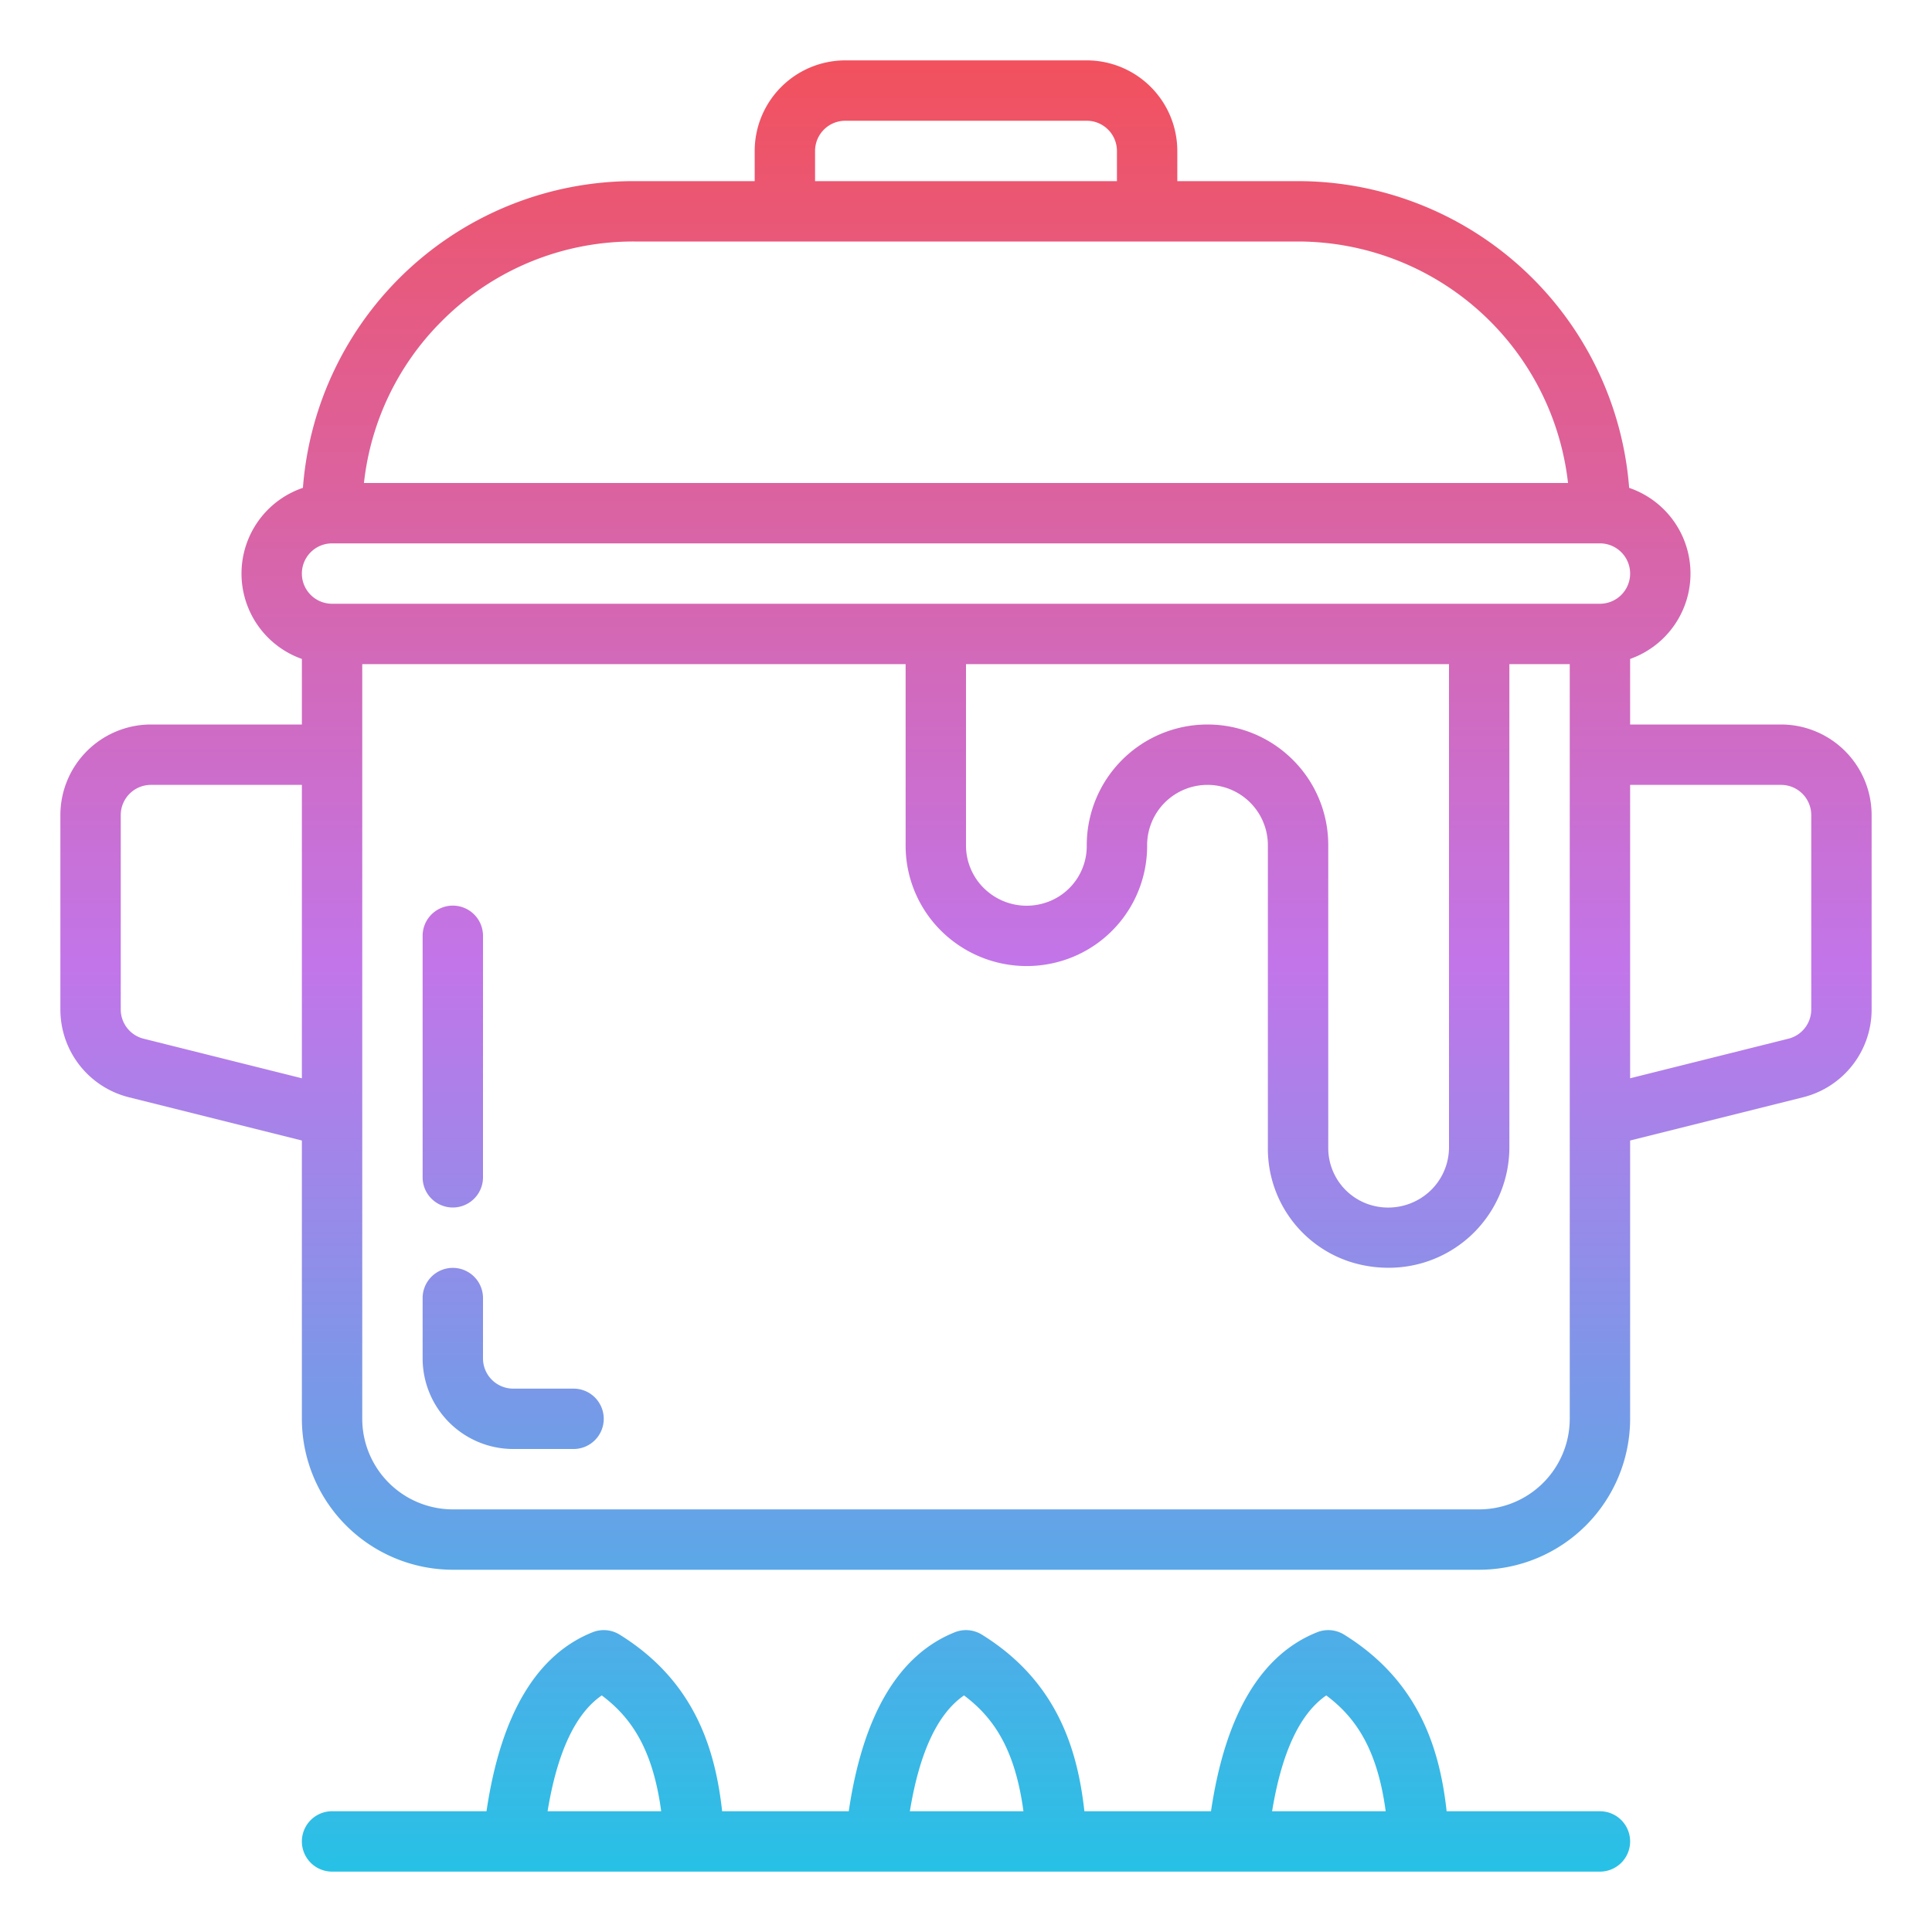 <?xml version="1.0"?>
<svg xmlns="http://www.w3.org/2000/svg" xmlns:xlink="http://www.w3.org/1999/xlink" id="Gradient" viewBox="0 0 512 512" width="512" height="512"><defs><linearGradient id="linear-gradient" x1="256" y1="496" x2="256" y2="16" gradientUnits="userSpaceOnUse"><stop offset="0" stop-color="#27c1e6"/><stop offset="0.5" stop-color="#c275e9"/><stop offset="1" stop-color="#f2515d"/></linearGradient></defs><path d="M472,192H432V174.624a23.994,23.994,0,0,0-.254-45.334A88.117,88.117,0,0,0,344,48H312V40a24.027,24.027,0,0,0-24-24H224a24.027,24.027,0,0,0-24,24v8H168a87.952,87.952,0,0,0-87.722,81.282A23.994,23.994,0,0,0,80,174.624V192H40a24.027,24.027,0,0,0-24,24v51.51a23.964,23.964,0,0,0,18.18,23.281L80,302.246V376a40.045,40.045,0,0,0,40,40H392a40.045,40.045,0,0,0,40-40V302.246l45.82-11.455A23.964,23.964,0,0,0,496,267.51V216A24.027,24.027,0,0,0,472,192ZM216,40a8.009,8.009,0,0,1,8-8h64a8.009,8.009,0,0,1,8,8v8H216ZM117.085,85.089A71.562,71.562,0,0,1,168,64H344a72.1,72.1,0,0,1,71.545,64H96.453A71.484,71.484,0,0,1,117.085,85.089ZM88,144H424a8,8,0,0,1,0,16H88a8,8,0,0,1,0-16Zm254.62,57.367A32,32,0,0,0,288,224.013a15.77,15.77,0,0,1-11.392,15.357,16.1,16.1,0,0,1-14.311-2.649A15.9,15.9,0,0,1,256,224V176H384V304a15.92,15.92,0,0,1-4.681,11.307,16.238,16.238,0,0,1-16.705,3.831A15.771,15.771,0,0,1,352,304.067V224A31.835,31.835,0,0,0,342.62,201.367Zm-304.56,73.9A7.988,7.988,0,0,1,32,267.51V216a8.009,8.009,0,0,1,8-8H80v77.754ZM392,400H120a24.028,24.028,0,0,1-24-24V176H240v48a31.78,31.78,0,0,0,12.578,25.43,32.186,32.186,0,0,0,28.222,5.382A31.8,31.8,0,0,0,304,224.006,16,16,0,1,1,336,224v80.067a31.51,31.51,0,0,0,21.761,30.317,33.438,33.438,0,0,0,10.145,1.586A31.951,31.951,0,0,0,400,304V176h16V376A24.028,24.028,0,0,1,392,400Zm88-132.49a7.988,7.988,0,0,1-6.061,7.759L432,285.754V208h40a8.009,8.009,0,0,1,8,8ZM112,312V248a8,8,0,0,1,16,0v64a8,8,0,0,1-16,0ZM424,496a8,8,0,0,0,0-16H383.373c-1.857-16.922-7.545-34.636-27.156-46.8a8,8,0,0,0-7.188-.629c-14.9,5.961-24.336,21.907-28.1,47.428H287.373c-1.857-16.922-7.545-34.636-27.157-46.8a8,8,0,0,0-7.187-.629c-14.9,5.961-24.337,21.907-28.1,47.428H191.373c-1.858-16.921-7.545-34.636-27.157-46.8a8,8,0,0,0-7.187-.629c-14.9,5.961-24.337,21.907-28.1,47.428H88a8,8,0,0,0,0,16Zm-72.524-46.694c7.863,5.889,13.534,14.271,15.746,30.694h-30.1C339.67,464.419,344.475,454.12,351.476,449.306Zm-96,0c7.864,5.888,13.535,14.271,15.747,30.694h-30.1C243.669,464.419,248.474,454.12,255.475,449.306Zm-96,0c7.864,5.889,13.535,14.271,15.747,30.694H145.117C147.669,464.419,152.474,454.12,159.475,449.306ZM160,376a8,8,0,0,1-8,8H136a24.027,24.027,0,0,1-24-24V344a8,8,0,0,1,16,0v16a8.009,8.009,0,0,0,8,8h16A8,8,0,0,1,160,376Z" style="fill:url(#linear-gradient)"/></svg>

